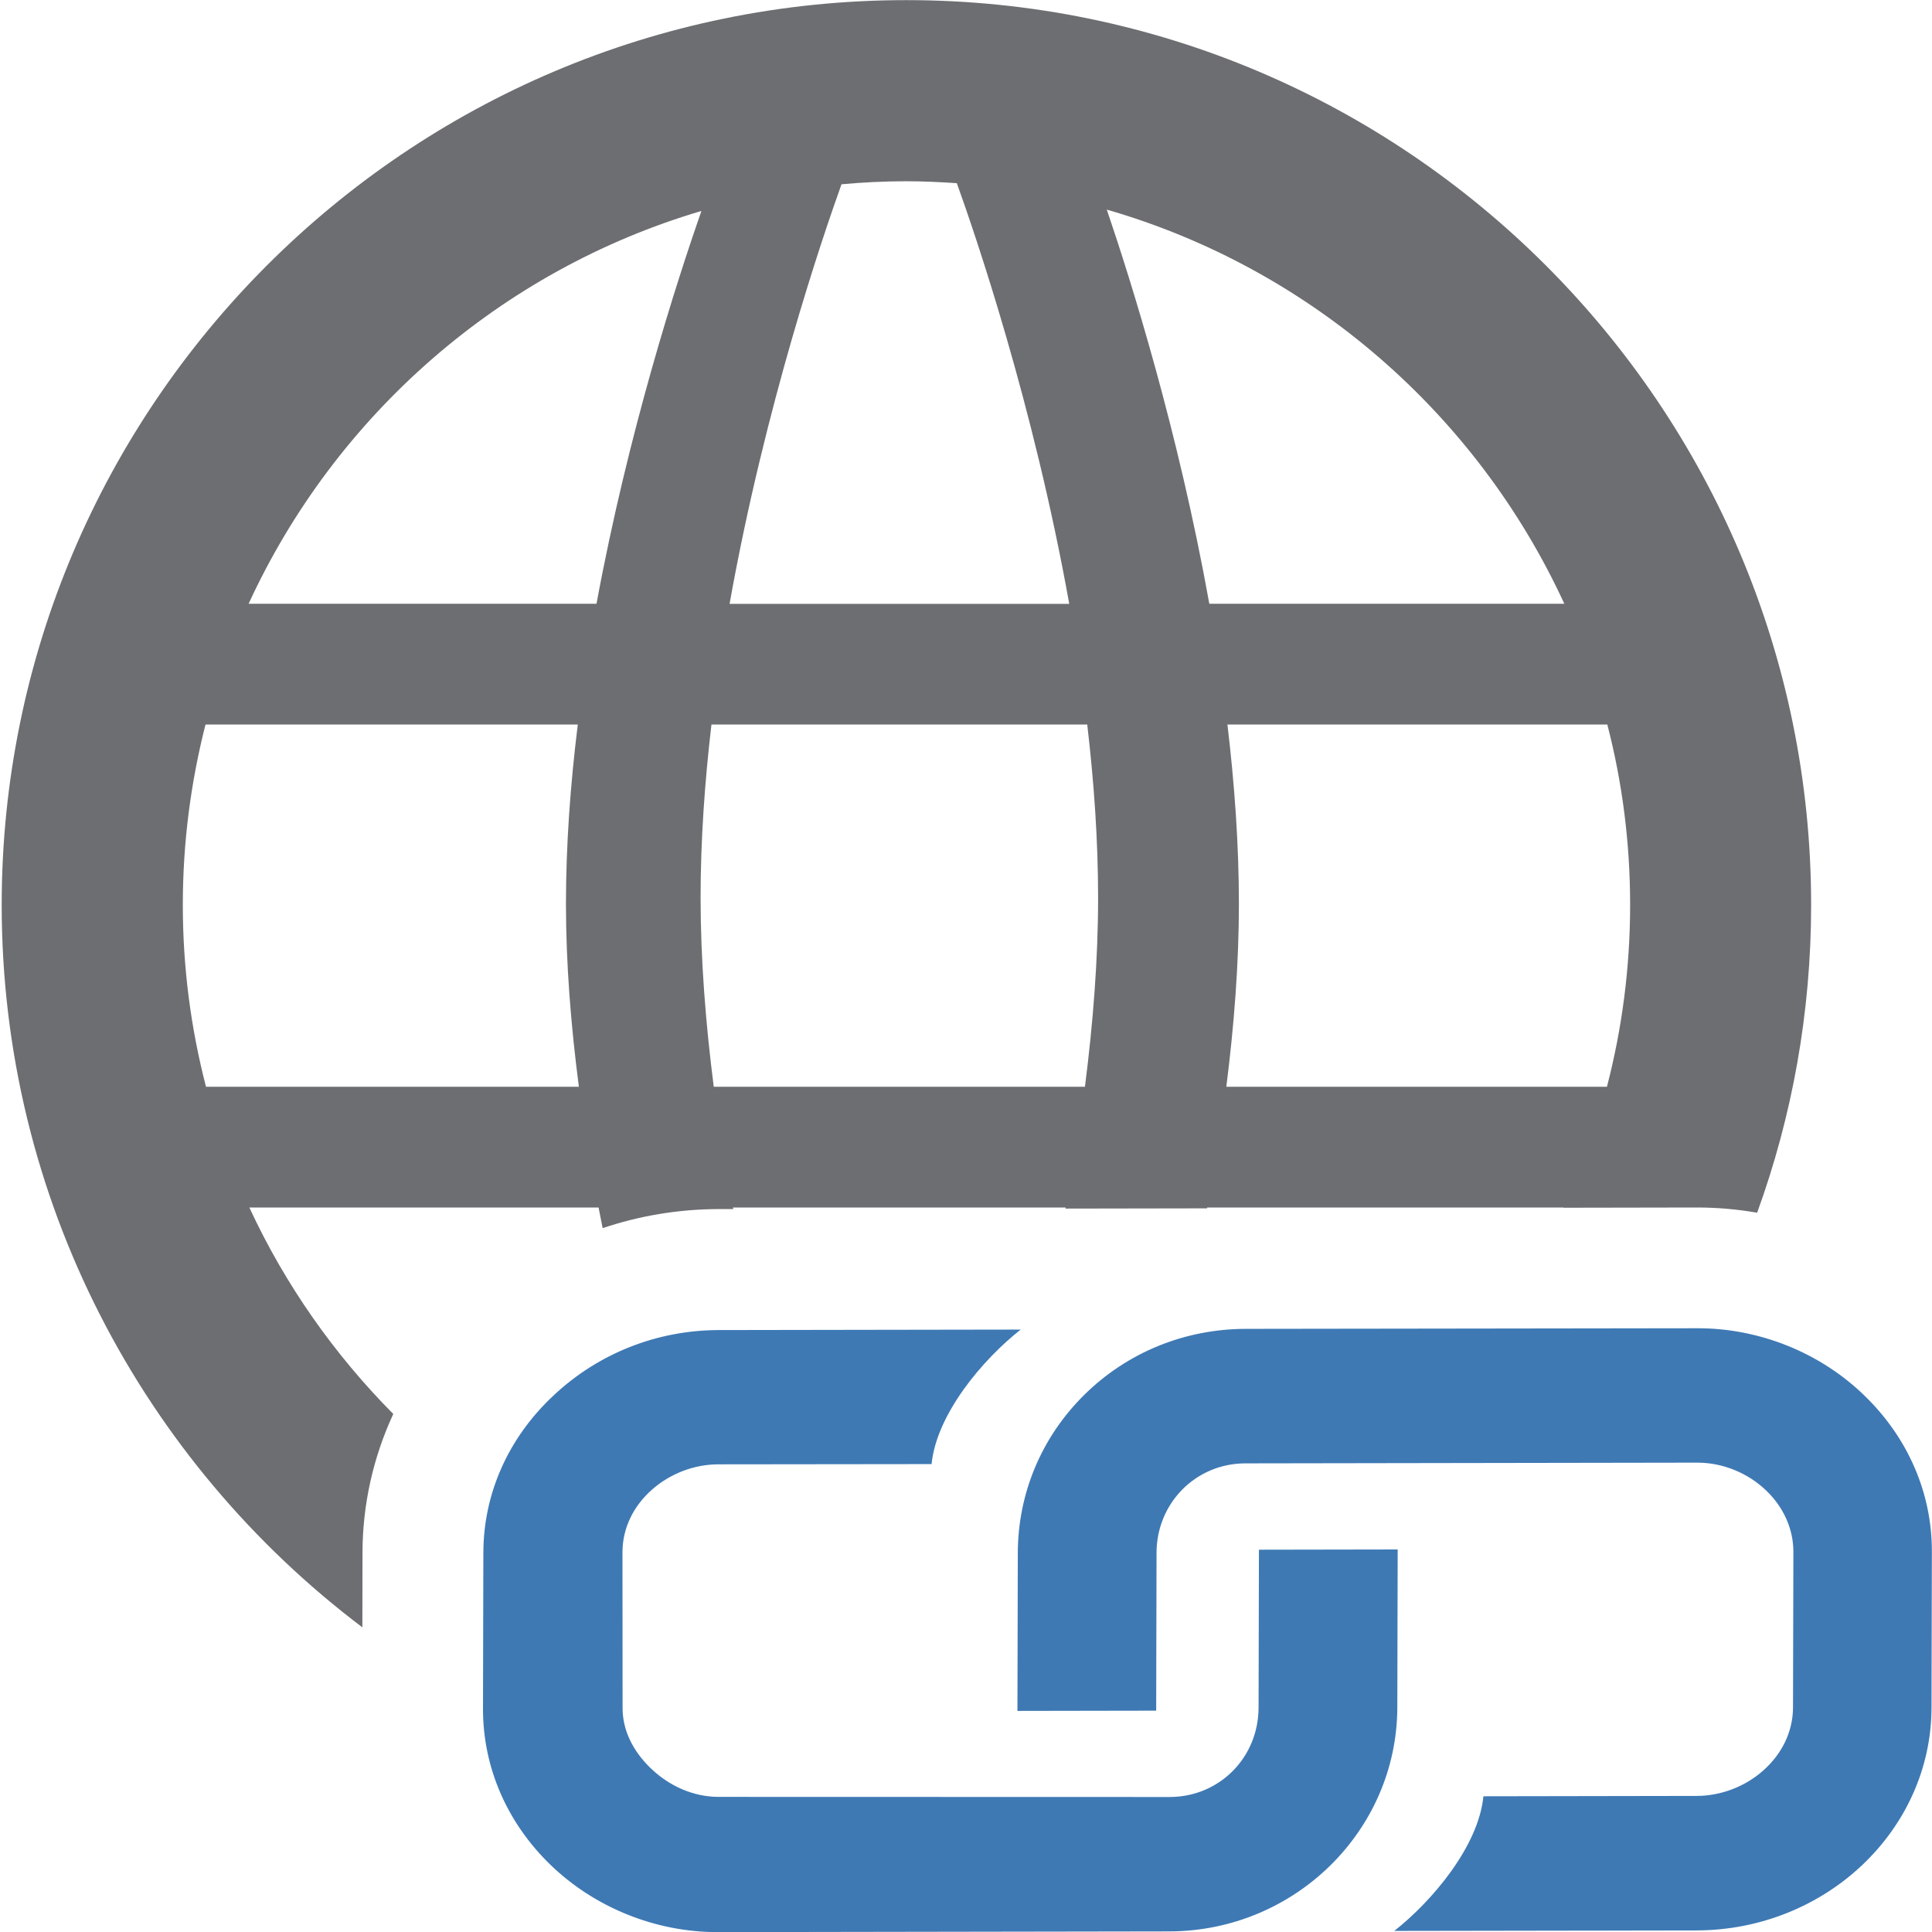 <?xml version="1.0" encoding="UTF-8"?>
<!DOCTYPE svg PUBLIC "-//W3C//DTD SVG 1.1//EN" "http://www.w3.org/Graphics/SVG/1.1/DTD/svg11.dtd">
<svg version="1.1" id="Layer_1" xmlns="http://www.w3.org/2000/svg" xmlns:xlink="http://www.w3.org/1999/xlink" x="0px" y="0px" width="16px" height="16px" viewBox="0 0 16 16" enable-background="new 0 0 16 16" xml:space="preserve">
  <g id="icon">
    <path d="M14.048,15.987l-2.501,0.004c0.312,-0.246,0.697,-0.699,0.738,-1.115l1.766,-0.003c0.2,-0,0.402,-0.077,0.552,-0.211c0.158,-0.14,0.245,-0.325,0.246,-0.521l0.003,-1.29c0,-0.186,-0.079,-0.366,-0.223,-0.505c-0.153,-0.148,-0.362,-0.233,-0.572,-0.233l-3.743,0.006c-0.201,0,-0.388,0.079,-0.526,0.22c-0.135,0.139,-0.21,0.324,-0.21,0.521l-0.003,1.307l-1.149,0.002l0.003,-1.307c0.001,-0.496,0.197,-0.962,0.552,-1.312c0.355,-0.35,0.83,-0.544,1.336,-0.545L14.058,11c0.512,-0.001,1.017,0.202,1.383,0.558c0.361,0.35,0.559,0.808,0.558,1.292l-0.003,1.29C15.995,15.156,15.121,15.985,14.048,15.987zM4.003,12.861L4,14.151c-0.001,0.483,0.197,0.942,0.558,1.292c0.367,0.355,0.871,0.558,1.383,0.558l3.743,-0.006c1.039,-0.002,1.886,-0.835,1.888,-1.856l0.003,-1.307l-1.149,0.002l-0.003,1.307c-0.001,0.415,-0.324,0.74,-0.736,0.741l-3.736,-0.001c-0.21,0,-0.412,-0.091,-0.565,-0.24l0,0c-0.144,-0.14,-0.231,-0.312,-0.23,-0.498l-0.001,-1.287c0,-0.196,0.086,-0.379,0.244,-0.519c0.151,-0.134,0.351,-0.21,0.551,-0.21l1.765,-0.002c0.041,-0.415,0.425,-0.868,0.738,-1.114l-2.501,0.004c-0.511,0.001,-0.997,0.193,-1.368,0.542C4.21,11.906,4.003,12.37,4.003,12.861z" fill="#3E79B4"/>
    <path d="M3.002,12.859c0.001,-0.402,0.089,-0.791,0.255,-1.149c-0.49,-0.494,-0.896,-1.071,-1.192,-1.71h2.892c0.011,0.058,0.023,0.114,0.034,0.171c0.305,-0.103,0.628,-0.157,0.959,-0.158l0.123,-0c-0.001,-0.004,-0.002,-0.009,-0.003,-0.013h2.756c-0.001,0.003,-0.001,0.006,-0.002,0.009l1.173,-0.002c0,-0.002,0.001,-0.004,0.001,-0.007h2.95c-0,0.001,-0.001,0.001,-0.001,0.002L14.056,10c0.167,0,0.333,0.015,0.496,0.043c0.289,-0.796,0.447,-1.655,0.447,-2.549c0,-4.132,-3.361,-7.493,-7.493,-7.493S0.014,3.362,0.014,7.494c0,2.442,1.174,4.614,2.987,5.983L3.002,12.859zM13.5,7.494c0,0.52,-0.067,1.025,-0.192,1.506h-3.152c0.064,-0.507,0.104,-1.019,0.104,-1.514c0,-0.491,-0.036,-0.992,-0.095,-1.486h3.146C13.435,6.478,13.5,6.978,13.5,7.494zM12.955,5H10.015c-0.257,-1.432,-0.651,-2.683,-0.849,-3.264C10.851,2.222,12.232,3.429,12.955,5zM6.969,1.526c0.177,-0.016,0.356,-0.025,0.538,-0.025c0.14,0,0.279,0.007,0.417,0.016c0.151,0.419,0.635,1.831,0.931,3.484H6.042C6.335,3.361,6.814,1.957,6.969,1.526zM9.004,6c0.056,0.477,0.09,0.961,0.09,1.435c0,0.511,-0.042,1.04,-0.109,1.565H5.911c-0.067,-0.524,-0.109,-1.054,-0.109,-1.565c0,-0.475,0.034,-0.958,0.09,-1.435H9.004zM5.809,1.747C5.604,2.333,5.203,3.577,4.94,5H2.059C2.776,3.441,4.141,2.24,5.809,1.747zM1.514,7.494c0,-0.515,0.066,-1.016,0.188,-1.494h3.083c-0.061,0.494,-0.098,0.995,-0.098,1.486c0,0.495,0.041,1.007,0.107,1.514H1.706C1.581,8.518,1.514,8.014,1.514,7.494z" fill="#6D6E71"/>
  </g>
</svg>
